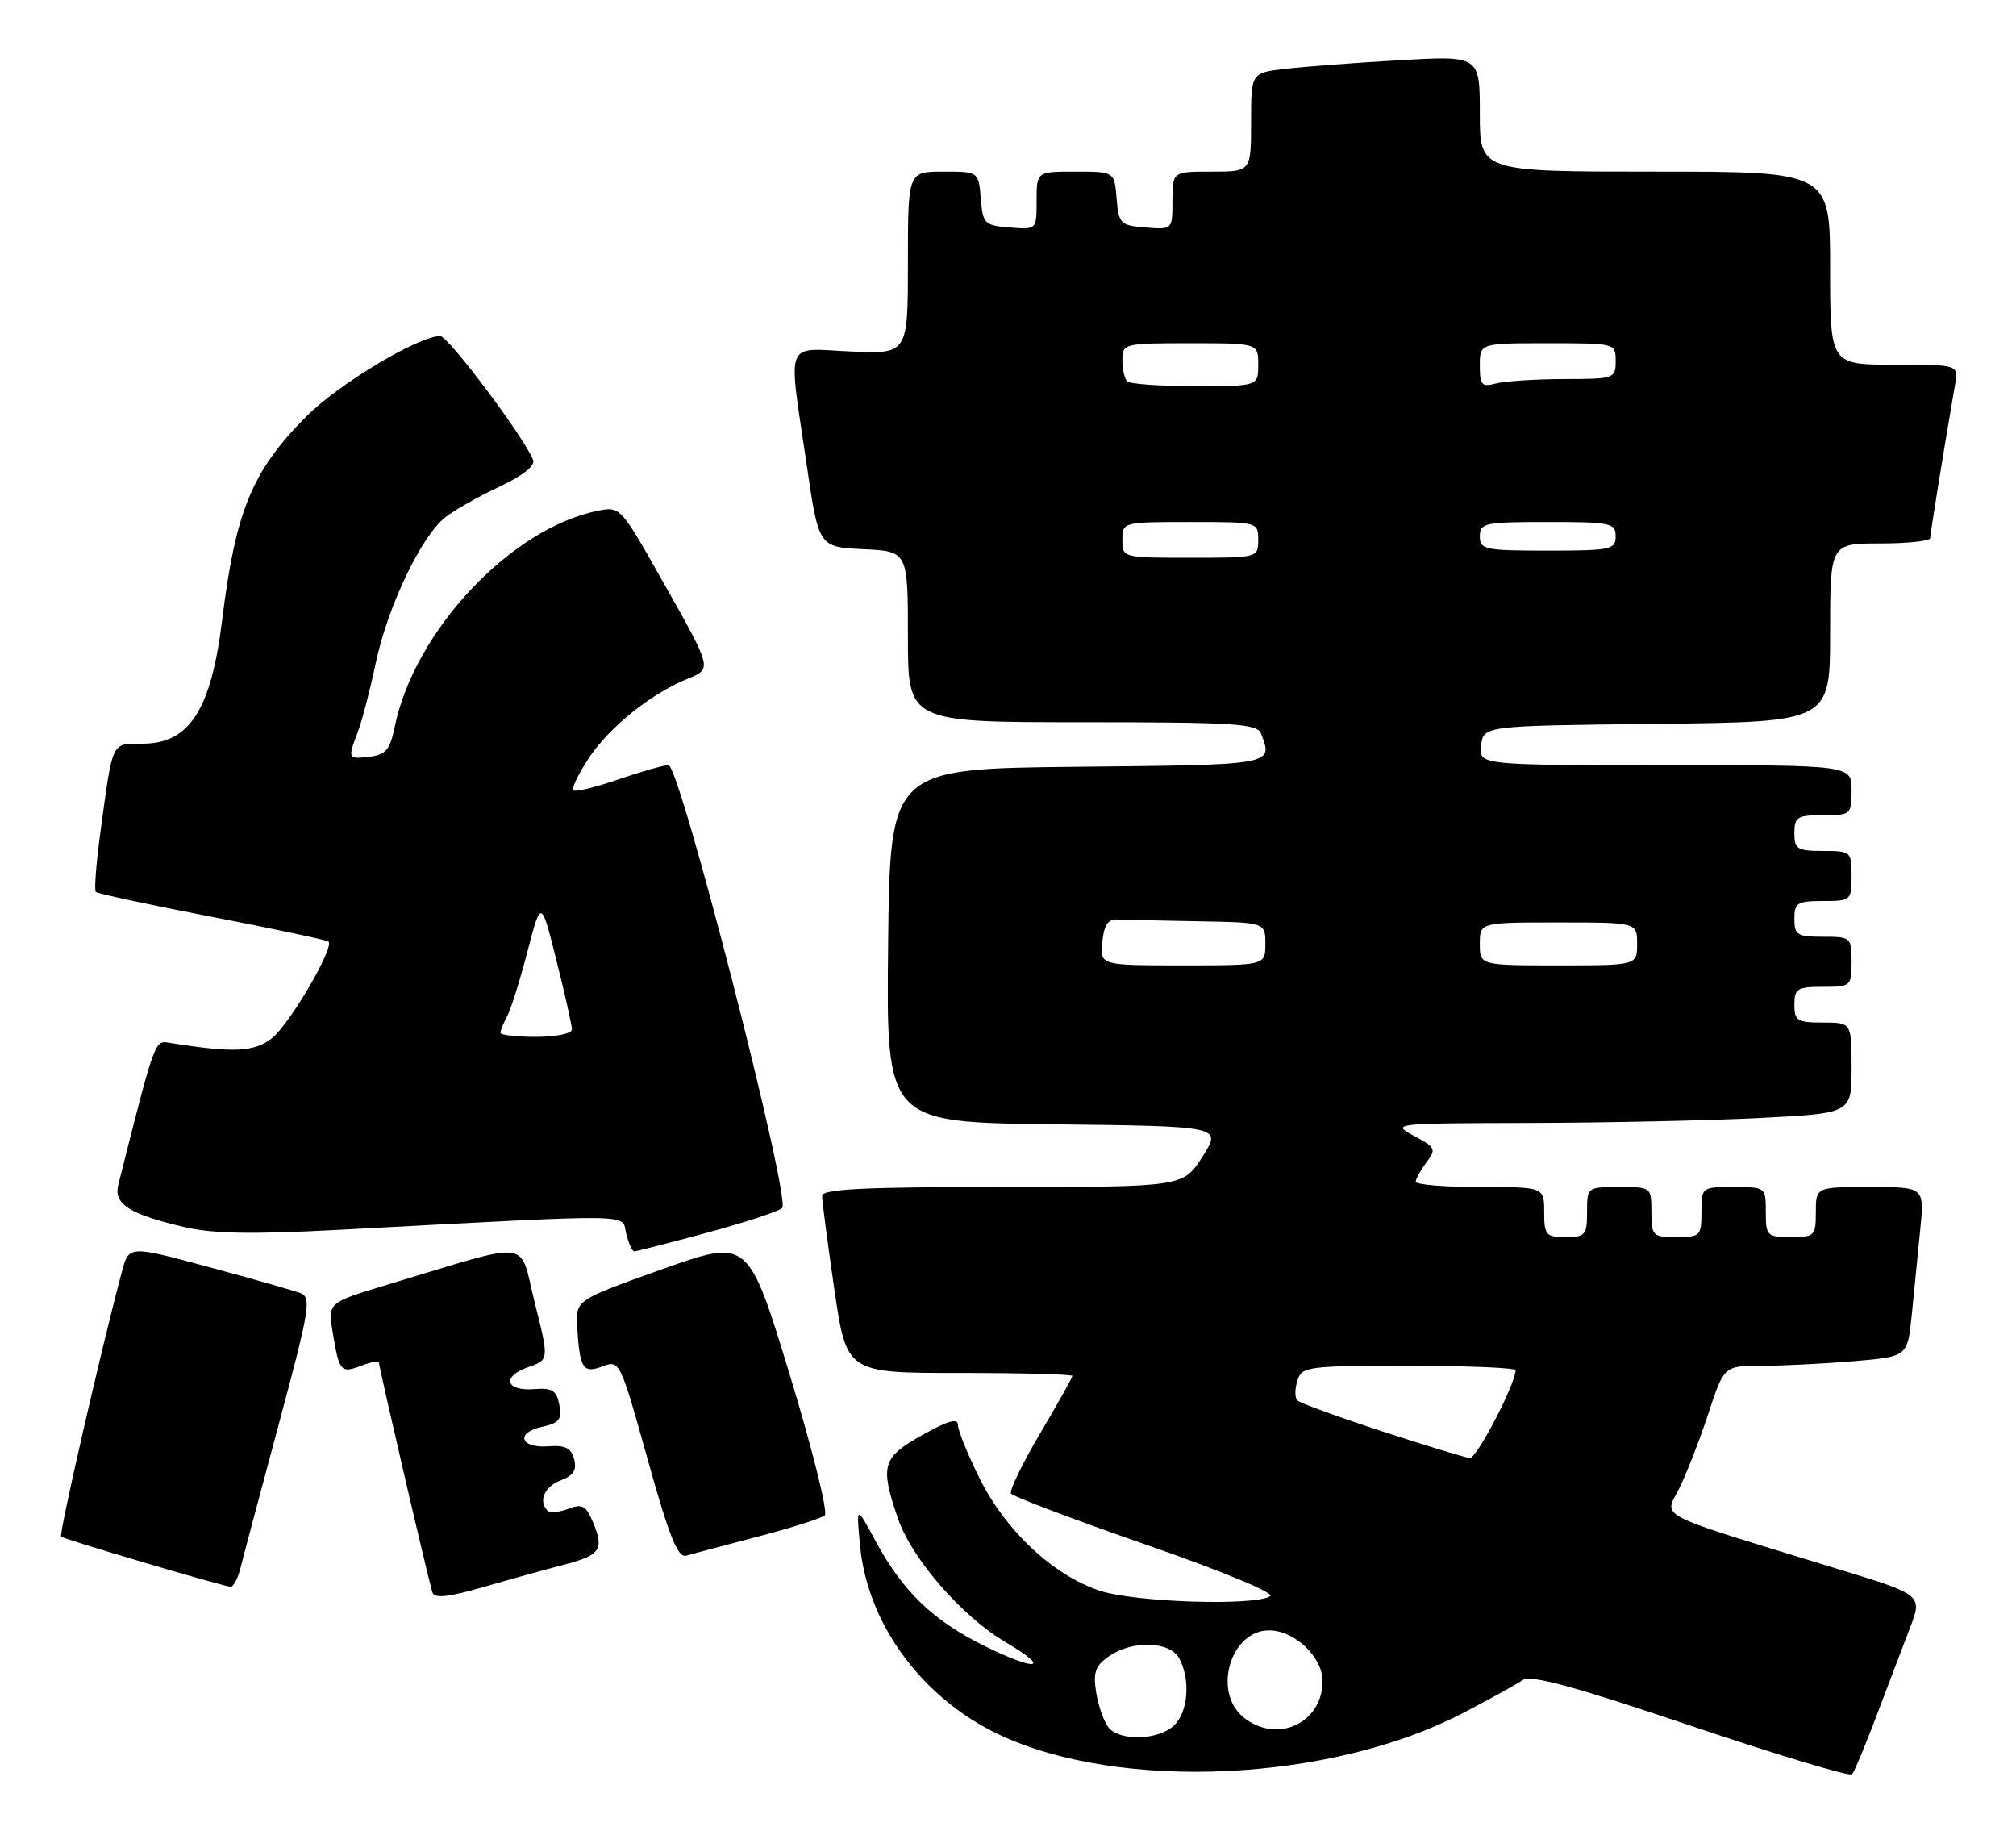 <?xml version="1.0" encoding="UTF-8" standalone="no"?>
<!DOCTYPE svg PUBLIC "-//W3C//DTD SVG 1.1//EN" "http://www.w3.org/Graphics/SVG/1.1/DTD/svg11.dtd" >
<svg xmlns="http://www.w3.org/2000/svg" xmlns:xlink="http://www.w3.org/1999/xlink" version="1.1" viewBox="0 0 282 256">
 <g >
 <path fill="currentColor"
d=" M 262.47 240.00 C 264.03 235.88 266.12 230.37 267.12 227.78 C 268.95 223.05 268.95 223.05 257.22 219.46 C 230.92 211.39 232.79 212.34 234.88 208.17 C 235.89 206.15 237.72 201.46 238.94 197.75 C 241.16 191.00 241.16 191.00 246.43 191.00 C 249.33 191.00 255.10 190.71 259.27 190.36 C 266.84 189.72 266.84 189.72 267.42 183.86 C 267.74 180.64 268.27 175.30 268.60 172.00 C 269.20 166.00 269.20 166.00 261.60 166.00 C 254.00 166.00 254.00 166.00 254.00 169.50 C 254.00 172.83 253.83 173.00 250.50 173.00 C 247.17 173.00 247.00 172.83 247.00 169.50 C 247.00 166.02 246.98 166.00 242.50 166.00 C 238.02 166.00 238.00 166.02 238.00 169.50 C 238.00 172.83 237.83 173.00 234.50 173.00 C 231.17 173.00 231.00 172.83 231.00 169.50 C 231.00 166.02 230.98 166.00 226.50 166.00 C 222.02 166.00 222.00 166.02 222.00 169.50 C 222.00 172.72 221.76 173.00 219.00 173.00 C 216.24 173.00 216.00 172.72 216.00 169.50 C 216.00 166.00 216.00 166.00 207.00 166.00 C 202.05 166.00 198.01 165.66 198.03 165.25 C 198.05 164.84 198.73 163.62 199.55 162.53 C 200.93 160.71 200.80 160.44 197.77 158.83 C 194.56 157.12 194.86 157.08 214.00 157.04 C 224.72 157.01 239.24 156.70 246.25 156.34 C 259.00 155.69 259.00 155.69 259.00 149.35 C 259.00 143.00 259.00 143.00 255.00 143.00 C 251.40 143.00 251.00 142.75 251.00 140.50 C 251.00 138.25 251.40 138.00 255.00 138.00 C 258.90 138.00 259.00 137.92 259.00 134.50 C 259.00 131.08 258.90 131.00 255.00 131.00 C 251.40 131.00 251.00 130.75 251.00 128.50 C 251.00 126.25 251.40 126.00 255.00 126.00 C 258.90 126.00 259.00 125.92 259.00 122.50 C 259.00 119.08 258.90 119.00 255.00 119.00 C 251.40 119.00 251.00 118.75 251.00 116.50 C 251.00 114.25 251.40 114.00 255.00 114.00 C 258.90 114.00 259.00 113.92 259.00 110.50 C 259.00 107.00 259.00 107.00 232.93 107.00 C 206.87 107.00 206.87 107.00 207.18 104.25 C 207.50 101.50 207.50 101.50 231.75 101.23 C 256.00 100.96 256.00 100.96 256.00 88.48 C 256.00 76.00 256.00 76.00 263.00 76.00 C 266.85 76.00 270.00 75.66 270.00 75.25 C 270.01 74.61 271.85 63.21 273.48 53.75 C 273.95 51.00 273.95 51.00 264.98 51.00 C 256.00 51.00 256.00 51.00 256.00 37.50 C 256.00 24.00 256.00 24.00 231.50 24.00 C 207.00 24.00 207.00 24.00 207.00 15.89 C 207.00 7.78 207.00 7.78 195.75 8.42 C 189.56 8.78 182.36 9.32 179.75 9.63 C 175.00 10.19 175.00 10.19 175.00 17.09 C 175.00 24.00 175.00 24.00 169.50 24.00 C 164.00 24.00 164.00 24.00 164.00 28.06 C 164.00 32.12 164.00 32.12 160.25 31.81 C 156.70 31.52 156.48 31.30 156.19 27.75 C 155.88 24.00 155.88 24.00 150.44 24.00 C 145.00 24.00 145.00 24.00 145.00 28.06 C 145.00 32.12 145.00 32.12 141.25 31.81 C 137.70 31.52 137.48 31.30 137.19 27.75 C 136.88 24.00 136.88 24.00 131.94 24.00 C 127.00 24.00 127.00 24.00 127.00 36.76 C 127.00 49.51 127.00 49.51 119.00 49.15 C 109.61 48.73 110.22 47.16 112.84 65.00 C 114.52 76.50 114.52 76.50 120.76 76.80 C 127.00 77.10 127.00 77.10 127.00 89.05 C 127.00 101.00 127.00 101.00 151.39 101.00 C 172.71 101.00 175.86 101.20 176.39 102.58 C 178.09 107.01 178.38 106.95 150.75 107.23 C 124.50 107.50 124.50 107.50 124.23 132.23 C 123.97 156.96 123.97 156.96 147.45 157.23 C 170.92 157.50 170.92 157.50 168.21 161.74 C 165.50 165.99 165.50 165.99 140.25 165.99 C 120.72 166.00 115.00 166.28 115.00 167.25 C 114.99 167.94 115.76 173.79 116.70 180.25 C 118.42 192.00 118.42 192.00 134.21 192.00 C 142.89 192.00 150.00 192.19 150.00 192.42 C 150.00 192.65 147.97 196.28 145.48 200.48 C 142.99 204.69 141.17 208.46 141.42 208.87 C 141.67 209.27 150.20 212.50 160.37 216.04 C 170.99 219.73 178.36 222.79 177.68 223.22 C 175.47 224.63 158.55 224.07 153.73 222.42 C 147.25 220.22 140.69 214.08 137.06 206.81 C 135.38 203.44 134.00 200.05 134.00 199.28 C 134.00 198.27 132.61 198.67 129.00 200.69 C 123.39 203.84 123.08 204.93 125.59 212.32 C 127.51 217.95 134.59 226.09 140.66 229.65 C 147.11 233.43 145.10 233.81 137.77 230.21 C 130.52 226.64 126.27 222.55 122.47 215.50 C 119.77 210.50 119.77 210.50 120.30 216.11 C 121.34 227.11 128.96 237.47 139.76 242.58 C 156.64 250.56 186.16 249.19 204.64 239.56 C 208.41 237.60 212.18 235.52 213.00 234.95 C 214.12 234.18 220.10 235.80 236.50 241.34 C 248.60 245.42 258.76 248.47 259.07 248.13 C 259.38 247.78 260.91 244.12 262.47 240.00 Z  M 78.77 218.85 C 83.95 217.52 84.54 216.71 83.00 213.00 C 81.98 210.54 81.48 210.25 79.51 211.00 C 78.24 211.48 76.93 211.60 76.60 211.27 C 75.27 209.93 76.14 207.90 78.42 207.03 C 80.21 206.35 80.70 205.58 80.31 204.07 C 79.90 202.50 79.07 202.08 76.75 202.26 C 72.80 202.57 72.03 200.37 75.80 199.54 C 78.23 199.01 78.63 198.50 78.24 196.46 C 77.85 194.45 77.25 194.06 74.74 194.26 C 70.73 194.58 70.13 192.50 73.86 191.20 C 76.81 190.17 76.81 190.17 74.80 182.17 C 72.54 173.14 74.89 173.43 54.18 179.66 C 45.85 182.17 45.85 182.17 46.54 186.33 C 47.45 191.84 47.66 192.08 50.54 190.99 C 51.89 190.47 53.00 190.25 53.00 190.51 C 53.00 191.17 60.00 221.28 60.49 222.69 C 60.79 223.57 62.68 223.37 67.70 221.92 C 71.44 220.84 76.42 219.46 78.77 218.85 Z  M 33.65 219.25 C 34.02 217.74 36.45 208.62 39.04 199.00 C 43.31 183.11 43.59 181.44 42.03 180.84 C 41.09 180.48 35.30 178.83 29.17 177.18 C 18.03 174.17 18.03 174.17 17.05 177.84 C 14.16 188.62 8.22 214.55 8.55 214.89 C 8.92 215.25 30.65 221.69 32.23 221.90 C 32.63 221.96 33.27 220.76 33.65 219.25 Z  M 106.00 214.89 C 110.67 213.67 114.89 212.33 115.37 211.92 C 115.85 211.50 113.63 202.62 110.45 192.18 C 104.66 173.21 104.66 173.21 92.58 177.51 C 80.50 181.82 80.50 181.82 80.74 185.66 C 81.11 191.44 81.56 192.12 84.32 191.07 C 86.67 190.17 86.77 190.38 90.59 204.07 C 93.62 214.92 94.81 217.89 95.99 217.55 C 96.82 217.31 101.33 216.12 106.00 214.89 Z  M 98.86 172.40 C 104.16 170.97 108.91 169.41 109.41 168.94 C 110.68 167.74 95.08 107.00 93.51 107.00 C 92.85 107.00 89.69 107.90 86.49 109.00 C 83.29 110.10 80.45 110.79 80.19 110.52 C 79.92 110.26 80.91 108.23 82.37 106.01 C 85.21 101.72 90.94 97.10 96.01 95.00 C 99.69 93.47 99.78 93.83 92.33 80.65 C 86.86 70.96 86.72 70.81 83.66 71.42 C 71.50 73.85 57.99 88.19 55.22 101.62 C 54.56 104.85 53.97 105.55 51.71 105.82 C 48.63 106.18 48.62 106.14 50.06 102.34 C 50.65 100.80 51.76 96.50 52.55 92.77 C 54.21 84.86 58.92 75.00 62.28 72.35 C 63.58 71.33 66.99 69.40 69.86 68.06 C 73.09 66.55 74.88 65.14 74.58 64.34 C 73.39 61.24 62.71 47.00 61.58 47.00 C 58.54 47.00 47.46 53.64 42.93 58.16 C 35.27 65.82 32.97 71.37 31.07 86.74 C 29.53 99.28 26.49 104.00 19.95 104.00 C 15.53 104.00 15.81 103.40 14.04 116.40 C 13.45 120.75 13.16 124.50 13.40 124.73 C 13.64 124.97 20.96 126.54 29.67 128.22 C 38.37 129.90 45.70 131.46 45.95 131.67 C 46.83 132.44 40.51 143.24 38.03 145.20 C 35.57 147.14 32.56 147.27 23.59 145.81 C 21.64 145.50 21.62 145.56 16.54 165.71 C 15.87 168.38 18.09 169.80 25.82 171.61 C 29.76 172.53 35.29 172.63 47.32 171.99 C 90.05 169.73 86.88 169.69 87.59 172.50 C 87.93 173.87 88.44 175.00 88.72 175.00 C 89.00 175.00 93.57 173.83 98.86 172.40 Z  M 155.07 241.59 C 154.43 240.81 153.65 238.62 153.34 236.72 C 152.88 233.88 153.19 232.98 155.11 231.63 C 158.39 229.34 163.66 229.50 164.96 231.93 C 166.57 234.94 166.19 239.52 164.17 241.35 C 161.93 243.37 156.67 243.51 155.07 241.59 Z  M 173.94 240.16 C 169.58 236.62 172.11 228.00 177.52 228.00 C 181.07 228.00 185.00 231.72 185.00 235.07 C 185.00 241.00 178.61 243.93 173.94 240.16 Z  M 193.30 200.15 C 187.15 198.14 181.82 196.20 181.46 195.83 C 181.11 195.45 181.11 194.22 181.48 193.08 C 182.10 191.10 182.83 191.00 197.07 191.00 C 205.28 191.00 212.00 191.28 212.00 191.62 C 212.00 193.52 206.55 203.98 205.61 203.90 C 205.00 203.85 199.46 202.16 193.30 200.15 Z  M 154.19 131.75 C 154.41 129.40 154.98 128.52 156.25 128.58 C 157.21 128.63 162.28 128.74 167.50 128.83 C 177.00 129.00 177.00 129.00 177.00 132.00 C 177.00 135.00 177.00 135.00 165.44 135.00 C 153.87 135.00 153.87 135.00 154.19 131.75 Z  M 207.00 132.00 C 207.00 129.00 207.00 129.00 218.00 129.00 C 229.00 129.00 229.00 129.00 229.00 132.00 C 229.00 135.00 229.00 135.00 218.00 135.00 C 207.00 135.00 207.00 135.00 207.00 132.00 Z  M 157.00 75.50 C 157.00 73.01 157.03 73.00 166.50 73.00 C 175.97 73.00 176.00 73.01 176.00 75.50 C 176.00 77.99 175.97 78.00 166.50 78.00 C 157.03 78.00 157.00 77.99 157.00 75.50 Z  M 207.00 75.00 C 207.00 73.14 207.67 73.00 216.50 73.00 C 225.33 73.00 226.00 73.14 226.00 75.00 C 226.00 76.86 225.33 77.00 216.50 77.00 C 207.67 77.00 207.00 76.86 207.00 75.00 Z  M 157.67 53.33 C 157.30 52.97 157.00 51.62 157.00 50.33 C 157.00 48.05 157.21 48.00 166.50 48.00 C 176.00 48.00 176.00 48.00 176.00 51.00 C 176.00 54.00 176.00 54.00 167.17 54.00 C 162.31 54.00 158.03 53.70 157.67 53.33 Z  M 207.00 51.12 C 207.00 48.00 207.00 48.00 216.50 48.00 C 225.97 48.00 226.00 48.01 226.00 50.50 C 226.00 52.94 225.81 53.00 218.75 53.01 C 214.76 53.02 210.49 53.30 209.25 53.63 C 207.27 54.16 207.00 53.86 207.00 51.12 Z  M 70.00 144.43 C 70.00 144.12 70.43 143.07 70.95 142.09 C 71.47 141.12 72.75 137.04 73.79 133.03 C 75.69 125.74 75.69 125.74 77.84 134.33 C 79.03 139.06 80.00 143.39 80.00 143.96 C 80.00 144.54 77.78 145.00 75.00 145.00 C 72.25 145.00 70.00 144.75 70.00 144.43 Z "/>
</g>
</svg>